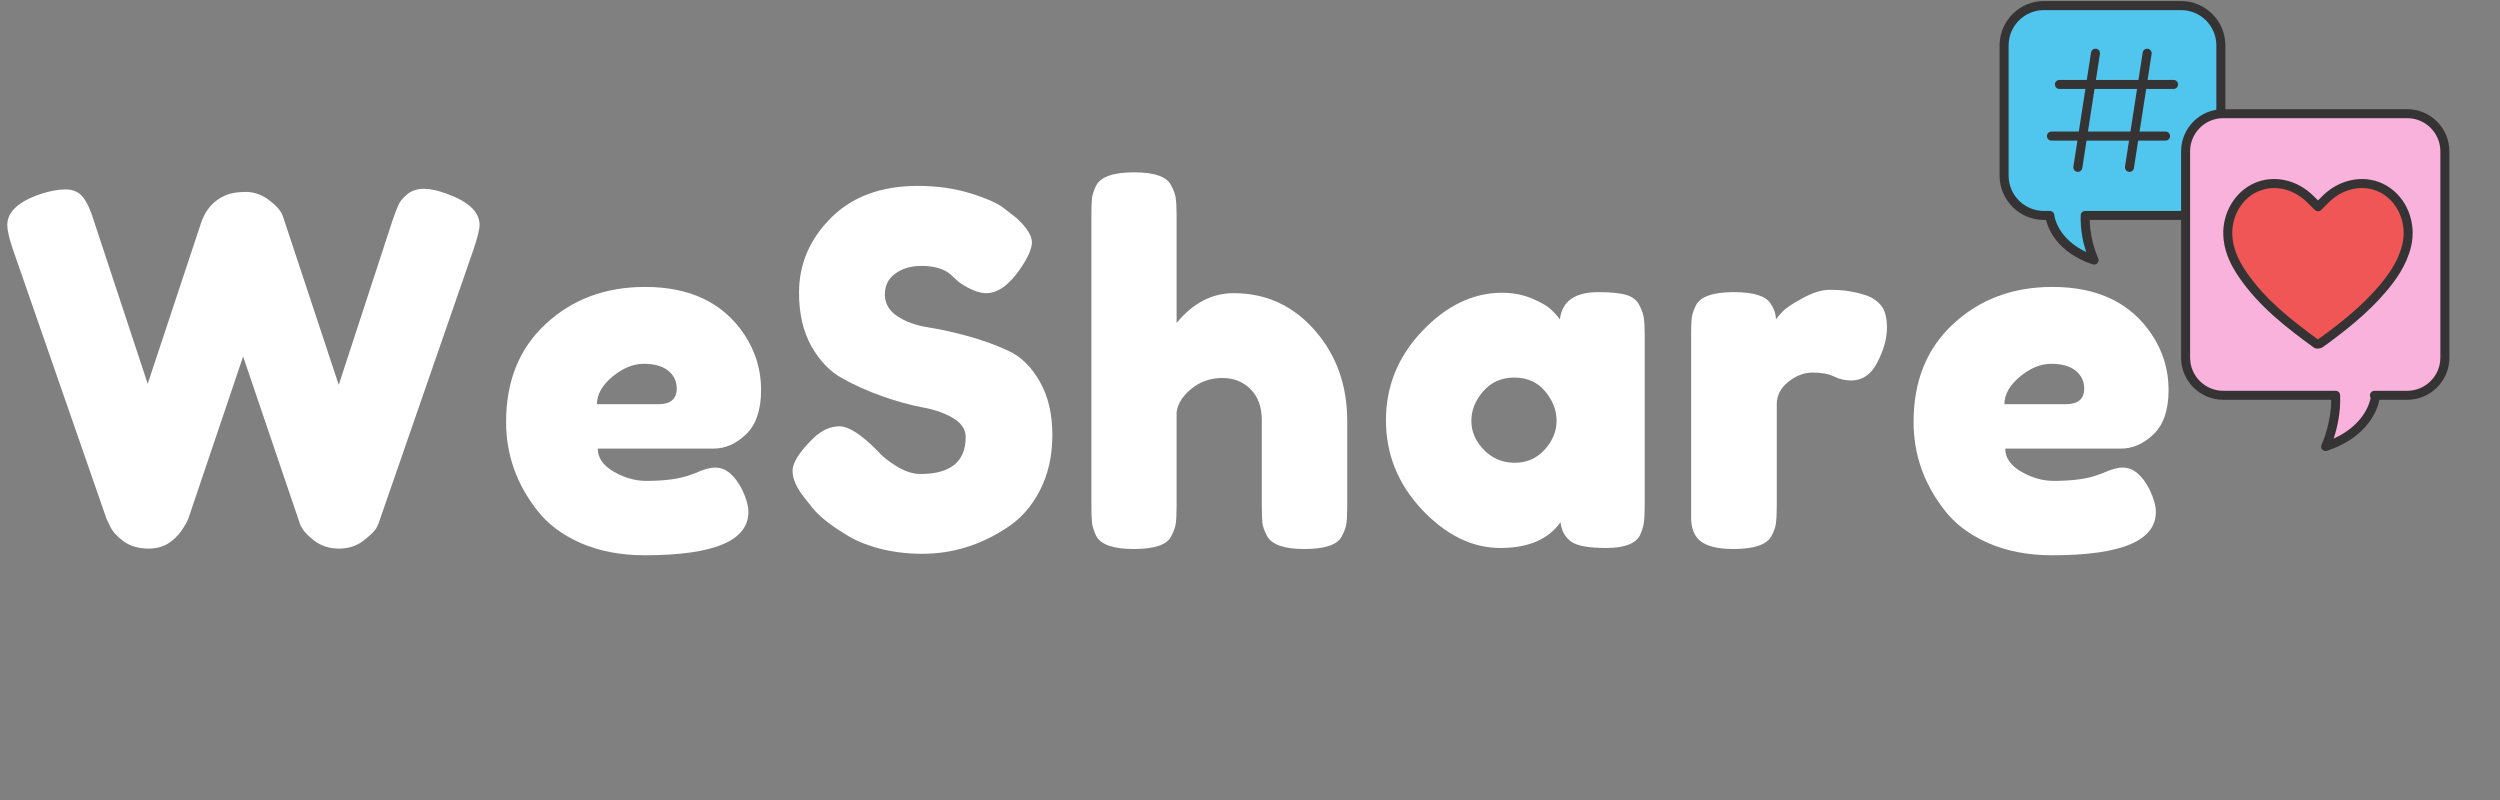 <svg xmlns="http://www.w3.org/2000/svg" xmlns:xlink="http://www.w3.org/1999/xlink" width="250" zoomAndPan="magnify" viewBox="0 0 187.5 60" height="80" preserveAspectRatio="xMidYMid meet" version="1.0"><rect x="0" y="0" width="187.5" height="60" fill="#808080" stroke="none"/><defs><g/><clipPath id="id1"><path d="M 150 0.078 L 167 0.078 L 167 20 L 150 20 Z M 150 0.078 " clip-rule="nonzero"/></clipPath><clipPath id="id2"><path d="M 149.957 0.078 L 167 0.078 L 167 20 L 149.957 20 Z M 149.957 0.078 " clip-rule="nonzero"/></clipPath><clipPath id="id3"><path d="M 163 8 L 183.707 8 L 183.707 33.828 L 163 33.828 Z M 163 8 " clip-rule="nonzero"/></clipPath></defs><g clip-path="url(#id1)"><path fill="rgb(31.369%, 77.649%, 93.329%)" d="M 163.578 0.418 L 153.293 0.418 C 151.645 0.418 150.309 1.754 150.309 3.406 L 150.309 13.172 C 150.309 14.82 151.645 16.156 153.293 16.156 L 153.734 16.156 C 153.754 16.328 154.039 18.48 157.059 19.508 C 157.059 19.508 156.34 18.043 156.391 16.156 L 163.578 16.156 C 165.23 16.156 166.566 14.82 166.566 13.172 L 166.566 3.406 C 166.566 1.754 165.23 0.418 163.578 0.418 Z M 163.578 0.418 " fill-opacity="1" fill-rule="nonzero"/></g><g clip-path="url(#id2)"><path fill="rgb(20.779%, 20%, 20%)" d="M 157.059 19.844 C 157.02 19.844 156.984 19.84 156.949 19.828 C 154.312 18.934 153.629 17.211 153.453 16.496 L 153.293 16.496 C 151.461 16.496 149.969 15.004 149.969 13.172 L 149.969 3.406 C 149.969 1.57 151.461 0.078 153.293 0.078 L 163.578 0.078 C 165.414 0.078 166.902 1.57 166.902 3.406 L 166.902 13.172 C 166.902 15.004 165.414 16.496 163.578 16.496 L 156.727 16.496 C 156.762 18.117 157.355 19.344 157.359 19.359 C 157.422 19.48 157.402 19.629 157.312 19.73 C 157.246 19.805 157.152 19.844 157.059 19.844 Z M 153.293 0.758 C 151.832 0.758 150.645 1.945 150.645 3.406 L 150.645 13.172 C 150.645 14.633 151.832 15.82 153.293 15.82 L 153.734 15.82 C 153.91 15.82 154.055 15.949 154.07 16.121 C 154.078 16.199 154.285 17.875 156.461 18.902 C 156.254 18.27 156.02 17.285 156.051 16.148 C 156.055 15.965 156.207 15.82 156.387 15.82 L 163.578 15.82 C 165.039 15.82 166.227 14.633 166.227 13.172 L 166.227 3.406 C 166.227 1.945 165.039 0.758 163.578 0.758 Z M 153.293 0.758 " fill-opacity="1" fill-rule="nonzero"/></g><path fill="rgb(20.779%, 20%, 20%)" d="M 159.711 12.891 C 159.695 12.891 159.676 12.887 159.66 12.887 C 159.473 12.855 159.348 12.684 159.375 12.5 L 160.703 3.938 C 160.73 3.754 160.906 3.629 161.086 3.656 C 161.273 3.684 161.398 3.855 161.371 4.043 L 160.043 12.602 C 160.02 12.77 159.875 12.891 159.711 12.891 Z M 159.711 12.891 " fill-opacity="1" fill-rule="nonzero"/><path fill="rgb(20.779%, 20%, 20%)" d="M 155.84 12.891 C 155.82 12.891 155.805 12.887 155.785 12.887 C 155.602 12.855 155.477 12.684 155.504 12.5 L 156.828 3.938 C 156.855 3.754 157.031 3.629 157.215 3.656 C 157.398 3.684 157.523 3.855 157.496 4.043 L 156.172 12.602 C 156.145 12.77 156 12.891 155.84 12.891 Z M 155.84 12.891 " fill-opacity="1" fill-rule="nonzero"/><path fill="rgb(20.779%, 20%, 20%)" d="M 163.016 6.672 L 154.457 6.672 C 154.27 6.672 154.117 6.52 154.117 6.332 C 154.117 6.148 154.27 5.996 154.457 5.996 L 163.016 5.996 C 163.203 5.996 163.355 6.148 163.355 6.332 C 163.355 6.52 163.203 6.672 163.016 6.672 Z M 163.016 6.672 " fill-opacity="1" fill-rule="nonzero"/><path fill="rgb(20.779%, 20%, 20%)" d="M 162.418 10.543 L 153.855 10.543 C 153.668 10.543 153.52 10.395 153.52 10.207 C 153.52 10.02 153.668 9.867 153.855 9.867 L 162.418 9.867 C 162.605 9.867 162.754 10.02 162.754 10.207 C 162.754 10.395 162.605 10.543 162.418 10.543 Z M 162.418 10.543 " fill-opacity="1" fill-rule="nonzero"/><g clip-path="url(#id3)"><path fill="rgb(97.649%, 69.8%, 86.269%)" d="M 180.543 8.523 L 166.742 8.523 C 165.184 8.523 163.922 9.789 163.922 11.348 L 163.922 26.828 C 163.922 28.383 165.184 29.648 166.742 29.648 L 175.176 29.648 C 175.25 31.805 174.422 33.492 174.422 33.492 C 177.961 32.289 178.164 29.703 178.164 29.703 L 178.082 29.648 L 180.543 29.648 C 182.102 29.648 183.363 28.383 183.363 26.828 L 183.363 11.348 C 183.363 9.789 182.102 8.523 180.543 8.523 Z M 180.543 8.523 " fill-opacity="1" fill-rule="nonzero"/><path fill="rgb(20.779%, 20%, 20%)" d="M 174.422 33.828 C 174.328 33.828 174.234 33.789 174.168 33.715 C 174.078 33.613 174.059 33.465 174.121 33.344 C 174.125 33.328 174.828 31.871 174.84 29.984 L 166.742 29.984 C 165 29.984 163.582 28.57 163.582 26.828 L 163.582 11.348 C 163.582 9.605 165 8.188 166.742 8.188 L 180.543 8.188 C 182.285 8.188 183.703 9.605 183.703 11.348 L 183.703 26.828 C 183.703 28.57 182.285 29.984 180.543 29.984 L 178.461 29.984 C 178.312 30.711 177.621 32.762 174.531 33.812 C 174.496 33.824 174.461 33.828 174.422 33.828 Z M 166.742 8.863 C 165.375 8.863 164.258 9.977 164.258 11.348 L 164.258 26.828 C 164.258 28.195 165.375 29.309 166.742 29.309 L 175.176 29.309 C 175.355 29.309 175.504 29.453 175.512 29.637 C 175.559 31 175.266 32.176 175.023 32.895 C 177.219 31.898 177.699 30.344 177.801 29.84 C 177.746 29.754 177.727 29.648 177.758 29.551 C 177.801 29.406 177.934 29.309 178.082 29.309 L 180.543 29.309 C 181.91 29.309 183.027 28.195 183.027 26.828 L 183.027 11.348 C 183.027 9.977 181.91 8.863 180.543 8.863 Z M 166.742 8.863 " fill-opacity="1" fill-rule="nonzero"/></g><path fill="rgb(94.119%, 33.73%, 33.73%)" d="M 173.852 15.508 C 174.102 15.258 174.312 15.031 174.539 14.824 C 175.781 13.684 177.508 13.441 178.824 14.219 C 180.195 15.023 180.895 16.754 180.504 18.406 C 180.211 19.656 179.512 20.688 178.699 21.648 C 177.344 23.246 175.707 24.531 174.023 25.754 C 173.949 25.809 173.777 25.828 173.711 25.777 C 171.656 24.281 169.652 22.723 168.195 20.59 C 167.582 19.691 167.121 18.723 167.086 17.609 C 167.031 16.055 167.902 14.621 169.227 14.039 C 170.539 13.465 172.133 13.812 173.258 14.918 C 173.449 15.105 173.641 15.297 173.852 15.508 Z M 173.852 15.508 " fill-opacity="1" fill-rule="nonzero"/><path fill="rgb(20.779%, 20%, 20%)" d="M 173.828 26.145 C 173.715 26.145 173.602 26.117 173.512 26.051 C 171.508 24.594 169.422 22.984 167.918 20.781 C 167.152 19.664 166.781 18.66 166.746 17.621 C 166.688 15.934 167.633 14.371 169.09 13.73 C 170.535 13.098 172.266 13.469 173.492 14.676 L 173.852 15.031 C 174.008 14.867 174.156 14.719 174.312 14.574 C 175.664 13.332 177.547 13.07 178.996 13.926 C 180.5 14.812 181.258 16.688 180.832 18.484 C 180.492 19.922 179.652 21.047 178.957 21.867 C 177.551 23.523 175.852 24.848 174.223 26.027 C 174.125 26.098 173.977 26.145 173.828 26.145 Z M 173.91 25.504 Z M 170.559 14.102 C 170.148 14.102 169.742 14.184 169.363 14.352 C 168.152 14.879 167.375 16.184 167.422 17.598 C 167.453 18.504 167.789 19.395 168.477 20.402 C 169.906 22.488 171.906 24.047 173.844 25.457 C 175.43 24.316 177.086 23.027 178.441 21.43 C 179.086 20.668 179.867 19.625 180.176 18.328 C 180.531 16.82 179.906 15.246 178.652 14.508 C 177.461 13.805 175.898 14.031 174.77 15.07 C 174.621 15.211 174.48 15.355 174.328 15.508 C 174.254 15.586 174.176 15.664 174.094 15.746 C 173.961 15.879 173.746 15.879 173.617 15.75 L 173.02 15.16 C 172.32 14.469 171.43 14.102 170.559 14.102 Z M 170.559 14.102 " fill-opacity="1" fill-rule="nonzero"/><g fill="rgb(100%, 100%, 100%)" fill-opacity="1"><g transform="translate(-0, 41.176)"><g><path d="M 33.516 -26.641 C 35.148 -26.055 35.969 -25.273 35.969 -24.297 C 35.969 -23.984 35.82 -23.391 35.531 -22.516 L 28.5 -2.234 C 28.457 -2.055 28.375 -1.848 28.25 -1.609 C 28.125 -1.367 27.801 -1.047 27.281 -0.641 C 26.758 -0.234 26.141 -0.031 25.422 -0.031 C 24.703 -0.031 24.078 -0.234 23.547 -0.641 C 23.023 -1.047 22.68 -1.441 22.516 -1.828 L 18.234 -14.438 C 15.535 -6.445 14.16 -2.379 14.109 -2.234 C 14.055 -2.086 13.941 -1.879 13.766 -1.609 C 13.598 -1.336 13.406 -1.094 13.188 -0.875 C 12.633 -0.312 11.969 -0.031 11.188 -0.031 C 10.406 -0.031 9.766 -0.211 9.266 -0.578 C 8.766 -0.953 8.43 -1.32 8.266 -1.688 L 8 -2.234 L 0.953 -22.516 C 0.68 -23.316 0.547 -23.91 0.547 -24.297 C 0.547 -25.273 1.363 -26.047 3 -26.609 C 3.707 -26.848 4.348 -26.969 4.922 -26.969 C 5.492 -26.969 5.93 -26.77 6.234 -26.375 C 6.535 -25.988 6.805 -25.395 7.047 -24.594 L 11.078 -12.391 L 15.062 -24.406 C 15.395 -25.438 16.016 -26.145 16.922 -26.531 C 17.305 -26.695 17.812 -26.781 18.438 -26.781 C 19.062 -26.781 19.641 -26.578 20.172 -26.172 C 20.711 -25.773 21.055 -25.383 21.203 -25 L 25.406 -12.312 L 29.422 -24.594 C 29.617 -25.156 29.773 -25.566 29.891 -25.828 C 30.016 -26.098 30.238 -26.363 30.562 -26.625 C 30.895 -26.883 31.305 -27.016 31.797 -27.016 C 32.285 -27.016 32.859 -26.891 33.516 -26.641 Z M 33.516 -26.641 "/></g></g></g><g fill="rgb(100%, 100%, 100%)" fill-opacity="1"><g transform="translate(37.051, 41.176)"><g><path d="M 20.031 -11.938 C 20.031 -10.438 19.656 -9.328 18.906 -8.609 C 18.164 -7.891 17.348 -7.531 16.453 -7.531 L 7.781 -7.531 C 7.781 -6.844 8.18 -6.266 8.984 -5.797 C 9.797 -5.336 10.602 -5.109 11.406 -5.109 C 12.812 -5.109 13.922 -5.258 14.734 -5.562 L 15.125 -5.703 C 15.707 -5.973 16.195 -6.109 16.594 -6.109 C 17.375 -6.109 18.047 -5.555 18.609 -4.453 C 18.922 -3.797 19.078 -3.238 19.078 -2.781 C 19.078 -0.613 16.484 0.469 11.297 0.469 C 9.492 0.469 7.891 0.16 6.484 -0.453 C 5.086 -1.078 4 -1.898 3.219 -2.922 C 1.676 -4.898 0.906 -7.102 0.906 -9.531 C 0.906 -12.602 1.898 -15.055 3.891 -16.891 C 5.879 -18.734 8.359 -19.656 11.328 -19.656 C 14.711 -19.656 17.195 -18.461 18.781 -16.078 C 19.613 -14.816 20.031 -13.438 20.031 -11.938 Z M 12.312 -10.859 C 13.238 -10.859 13.703 -11.25 13.703 -12.031 C 13.703 -12.582 13.488 -13.031 13.062 -13.375 C 12.633 -13.719 12.023 -13.891 11.234 -13.891 C 10.441 -13.891 9.656 -13.566 8.875 -12.922 C 8.102 -12.273 7.719 -11.586 7.719 -10.859 Z M 12.312 -10.859 "/></g></g></g><g fill="rgb(100%, 100%, 100%)" fill-opacity="1"><g transform="translate(58.536, 41.176)"><g><path d="M 1.859 -3.766 C 1.223 -4.547 0.906 -5.242 0.906 -5.859 C 0.906 -6.484 1.43 -7.305 2.484 -8.328 C 3.098 -8.91 3.742 -9.203 4.422 -9.203 C 5.109 -9.203 6.055 -8.594 7.266 -7.375 C 7.609 -6.969 8.098 -6.57 8.734 -6.188 C 9.367 -5.812 9.953 -5.625 10.484 -5.625 C 12.754 -5.625 13.891 -6.551 13.891 -8.406 C 13.891 -8.969 13.578 -9.438 12.953 -9.812 C 12.336 -10.188 11.566 -10.457 10.641 -10.625 C 9.711 -10.801 8.711 -11.078 7.641 -11.453 C 6.566 -11.836 5.566 -12.285 4.641 -12.797 C 3.711 -13.305 2.938 -14.113 2.312 -15.219 C 1.695 -16.332 1.391 -17.664 1.391 -19.219 C 1.391 -21.363 2.188 -23.234 3.781 -24.828 C 5.375 -26.43 7.551 -27.234 10.312 -27.234 C 11.77 -27.234 13.102 -27.039 14.312 -26.656 C 15.52 -26.281 16.352 -25.898 16.812 -25.516 L 17.719 -24.812 C 18.477 -24.102 18.859 -23.504 18.859 -23.016 C 18.859 -22.535 18.566 -21.867 17.984 -21.016 C 17.148 -19.797 16.297 -19.188 15.422 -19.188 C 14.91 -19.188 14.273 -19.43 13.516 -19.922 C 13.441 -19.961 13.301 -20.082 13.094 -20.281 C 12.895 -20.477 12.707 -20.641 12.531 -20.766 C 12.02 -21.078 11.367 -21.234 10.578 -21.234 C 9.785 -21.234 9.129 -21.039 8.609 -20.656 C 8.086 -20.281 7.828 -19.758 7.828 -19.094 C 7.828 -18.426 8.133 -17.883 8.75 -17.469 C 9.375 -17.051 10.148 -16.77 11.078 -16.625 C 12.004 -16.477 13.016 -16.254 14.109 -15.953 C 15.203 -15.648 16.211 -15.281 17.141 -14.844 C 18.066 -14.406 18.836 -13.641 19.453 -12.547 C 20.078 -11.461 20.391 -10.129 20.391 -8.547 C 20.391 -6.961 20.07 -5.566 19.438 -4.359 C 18.812 -3.16 17.984 -2.234 16.953 -1.578 C 14.984 -0.285 12.879 0.359 10.641 0.359 C 9.492 0.359 8.406 0.223 7.375 -0.047 C 6.352 -0.328 5.523 -0.676 4.891 -1.094 C 3.598 -1.875 2.695 -2.629 2.188 -3.359 Z M 1.859 -3.766 "/></g></g></g><g fill="rgb(100%, 100%, 100%)" fill-opacity="1"><g transform="translate(80.386, 41.176)"><g><path d="M 12.141 -19.188 C 14.566 -19.188 16.594 -18.258 18.219 -16.406 C 19.844 -14.551 20.656 -12.285 20.656 -9.609 L 20.656 -3.172 C 20.656 -2.617 20.633 -2.203 20.594 -1.922 C 20.562 -1.641 20.445 -1.316 20.25 -0.953 C 19.926 -0.316 18.988 0 17.438 0 C 15.945 0 15.02 -0.316 14.656 -0.953 C 14.457 -1.316 14.336 -1.645 14.297 -1.938 C 14.266 -2.227 14.25 -2.664 14.25 -3.25 L 14.25 -9.641 C 14.25 -10.641 13.969 -11.422 13.406 -11.984 C 12.852 -12.547 12.145 -12.828 11.281 -12.828 C 10.414 -12.828 9.648 -12.562 8.984 -12.031 C 8.328 -11.508 7.953 -10.922 7.859 -10.266 L 7.859 -3.172 C 7.859 -2.617 7.836 -2.203 7.797 -1.922 C 7.766 -1.641 7.648 -1.316 7.453 -0.953 C 7.141 -0.316 6.203 0 4.641 0 C 3.109 0 2.172 -0.328 1.828 -0.984 C 1.66 -1.348 1.555 -1.664 1.516 -1.938 C 1.484 -2.207 1.469 -2.633 1.469 -3.219 L 1.469 -25.078 C 1.469 -25.629 1.484 -26.047 1.516 -26.328 C 1.555 -26.609 1.66 -26.922 1.828 -27.266 C 2.172 -27.922 3.117 -28.25 4.672 -28.25 C 6.211 -28.25 7.141 -27.922 7.453 -27.266 C 7.648 -26.898 7.766 -26.578 7.797 -26.297 C 7.836 -26.016 7.859 -25.594 7.859 -25.031 L 7.859 -16.953 C 9.078 -18.441 10.504 -19.188 12.141 -19.188 Z M 12.141 -19.188 "/></g></g></g><g fill="rgb(100%, 100%, 100%)" fill-opacity="1"><g transform="translate(103.04, 41.176)"><g><path d="M 13.953 -17.219 C 14.109 -18.582 15.07 -19.266 16.844 -19.266 C 17.801 -19.266 18.508 -19.191 18.969 -19.047 C 19.426 -18.898 19.742 -18.641 19.922 -18.266 C 20.109 -17.898 20.219 -17.578 20.25 -17.297 C 20.289 -17.023 20.312 -16.609 20.312 -16.047 L 20.312 -3.25 C 20.312 -2.688 20.289 -2.266 20.25 -1.984 C 20.219 -1.711 20.117 -1.391 19.953 -1.016 C 19.609 -0.391 18.77 -0.078 17.438 -0.078 C 16.113 -0.078 15.227 -0.238 14.781 -0.562 C 14.332 -0.895 14.07 -1.379 14 -2.016 C 13.094 -0.723 11.586 -0.078 9.484 -0.078 C 7.379 -0.078 5.422 -1.035 3.609 -2.953 C 1.805 -4.879 0.906 -7.113 0.906 -9.656 C 0.906 -12.207 1.812 -14.438 3.625 -16.344 C 5.445 -18.258 7.441 -19.219 9.609 -19.219 C 10.441 -19.219 11.195 -19.07 11.875 -18.781 C 12.562 -18.488 13.035 -18.211 13.297 -17.953 C 13.566 -17.703 13.785 -17.457 13.953 -17.219 Z M 7.312 -9.609 C 7.312 -8.805 7.625 -8.082 8.25 -7.438 C 8.883 -6.789 9.656 -6.469 10.562 -6.469 C 11.469 -6.469 12.219 -6.797 12.812 -7.453 C 13.406 -8.109 13.703 -8.832 13.703 -9.625 C 13.703 -10.414 13.414 -11.148 12.844 -11.828 C 12.27 -12.516 11.5 -12.859 10.531 -12.859 C 9.57 -12.859 8.797 -12.516 8.203 -11.828 C 7.609 -11.148 7.312 -10.41 7.312 -9.609 Z M 7.312 -9.609 "/></g></g></g><g fill="rgb(100%, 100%, 100%)" fill-opacity="1"><g transform="translate(125.366, 41.176)"><g><path d="M 14.531 -19.047 C 15 -18.898 15.383 -18.648 15.688 -18.297 C 16 -17.941 16.156 -17.375 16.156 -16.594 C 16.156 -15.812 15.922 -14.957 15.453 -14.031 C 14.992 -13.102 14.328 -12.641 13.453 -12.641 C 13.016 -12.641 12.594 -12.738 12.188 -12.938 C 11.781 -13.133 11.25 -13.234 10.594 -13.234 C 9.938 -13.234 9.32 -13 8.75 -12.531 C 8.176 -12.07 7.891 -11.516 7.891 -10.859 L 7.891 -3.172 C 7.891 -2.617 7.867 -2.203 7.828 -1.922 C 7.797 -1.641 7.68 -1.316 7.484 -0.953 C 7.117 -0.316 6.172 0 4.641 0 C 3.473 0 2.633 -0.207 2.125 -0.625 C 1.727 -0.969 1.508 -1.488 1.469 -2.188 C 1.469 -2.438 1.469 -2.789 1.469 -3.25 L 1.469 -16.078 C 1.469 -16.641 1.484 -17.062 1.516 -17.344 C 1.555 -17.625 1.66 -17.938 1.828 -18.281 C 2.172 -18.938 3.117 -19.266 4.672 -19.266 C 6.141 -19.266 7.055 -18.984 7.422 -18.422 C 7.691 -18.023 7.828 -17.625 7.828 -17.219 C 7.941 -17.383 8.113 -17.586 8.344 -17.828 C 8.582 -18.078 9.078 -18.406 9.828 -18.812 C 10.586 -19.227 11.254 -19.438 11.828 -19.438 C 12.398 -19.438 12.879 -19.406 13.266 -19.344 C 13.648 -19.289 14.07 -19.191 14.531 -19.047 Z M 14.531 -19.047 "/></g></g></g><g fill="rgb(100%, 100%, 100%)" fill-opacity="1"><g transform="translate(142.612, 41.176)"><g><path d="M 20.031 -11.938 C 20.031 -10.438 19.656 -9.328 18.906 -8.609 C 18.164 -7.891 17.348 -7.531 16.453 -7.531 L 7.781 -7.531 C 7.781 -6.844 8.18 -6.266 8.984 -5.797 C 9.797 -5.336 10.602 -5.109 11.406 -5.109 C 12.812 -5.109 13.922 -5.258 14.734 -5.562 L 15.125 -5.703 C 15.707 -5.973 16.195 -6.109 16.594 -6.109 C 17.375 -6.109 18.047 -5.555 18.609 -4.453 C 18.922 -3.797 19.078 -3.238 19.078 -2.781 C 19.078 -0.613 16.484 0.469 11.297 0.469 C 9.492 0.469 7.891 0.16 6.484 -0.453 C 5.086 -1.078 4 -1.898 3.219 -2.922 C 1.676 -4.898 0.906 -7.102 0.906 -9.531 C 0.906 -12.602 1.898 -15.055 3.891 -16.891 C 5.879 -18.734 8.359 -19.656 11.328 -19.656 C 14.711 -19.656 17.195 -18.461 18.781 -16.078 C 19.613 -14.816 20.031 -13.438 20.031 -11.938 Z M 12.312 -10.859 C 13.238 -10.859 13.703 -11.25 13.703 -12.031 C 13.703 -12.582 13.488 -13.031 13.062 -13.375 C 12.633 -13.719 12.023 -13.891 11.234 -13.891 C 10.441 -13.891 9.656 -13.566 8.875 -12.922 C 8.102 -12.273 7.719 -11.586 7.719 -10.859 Z M 12.312 -10.859 "/></g></g></g></svg>